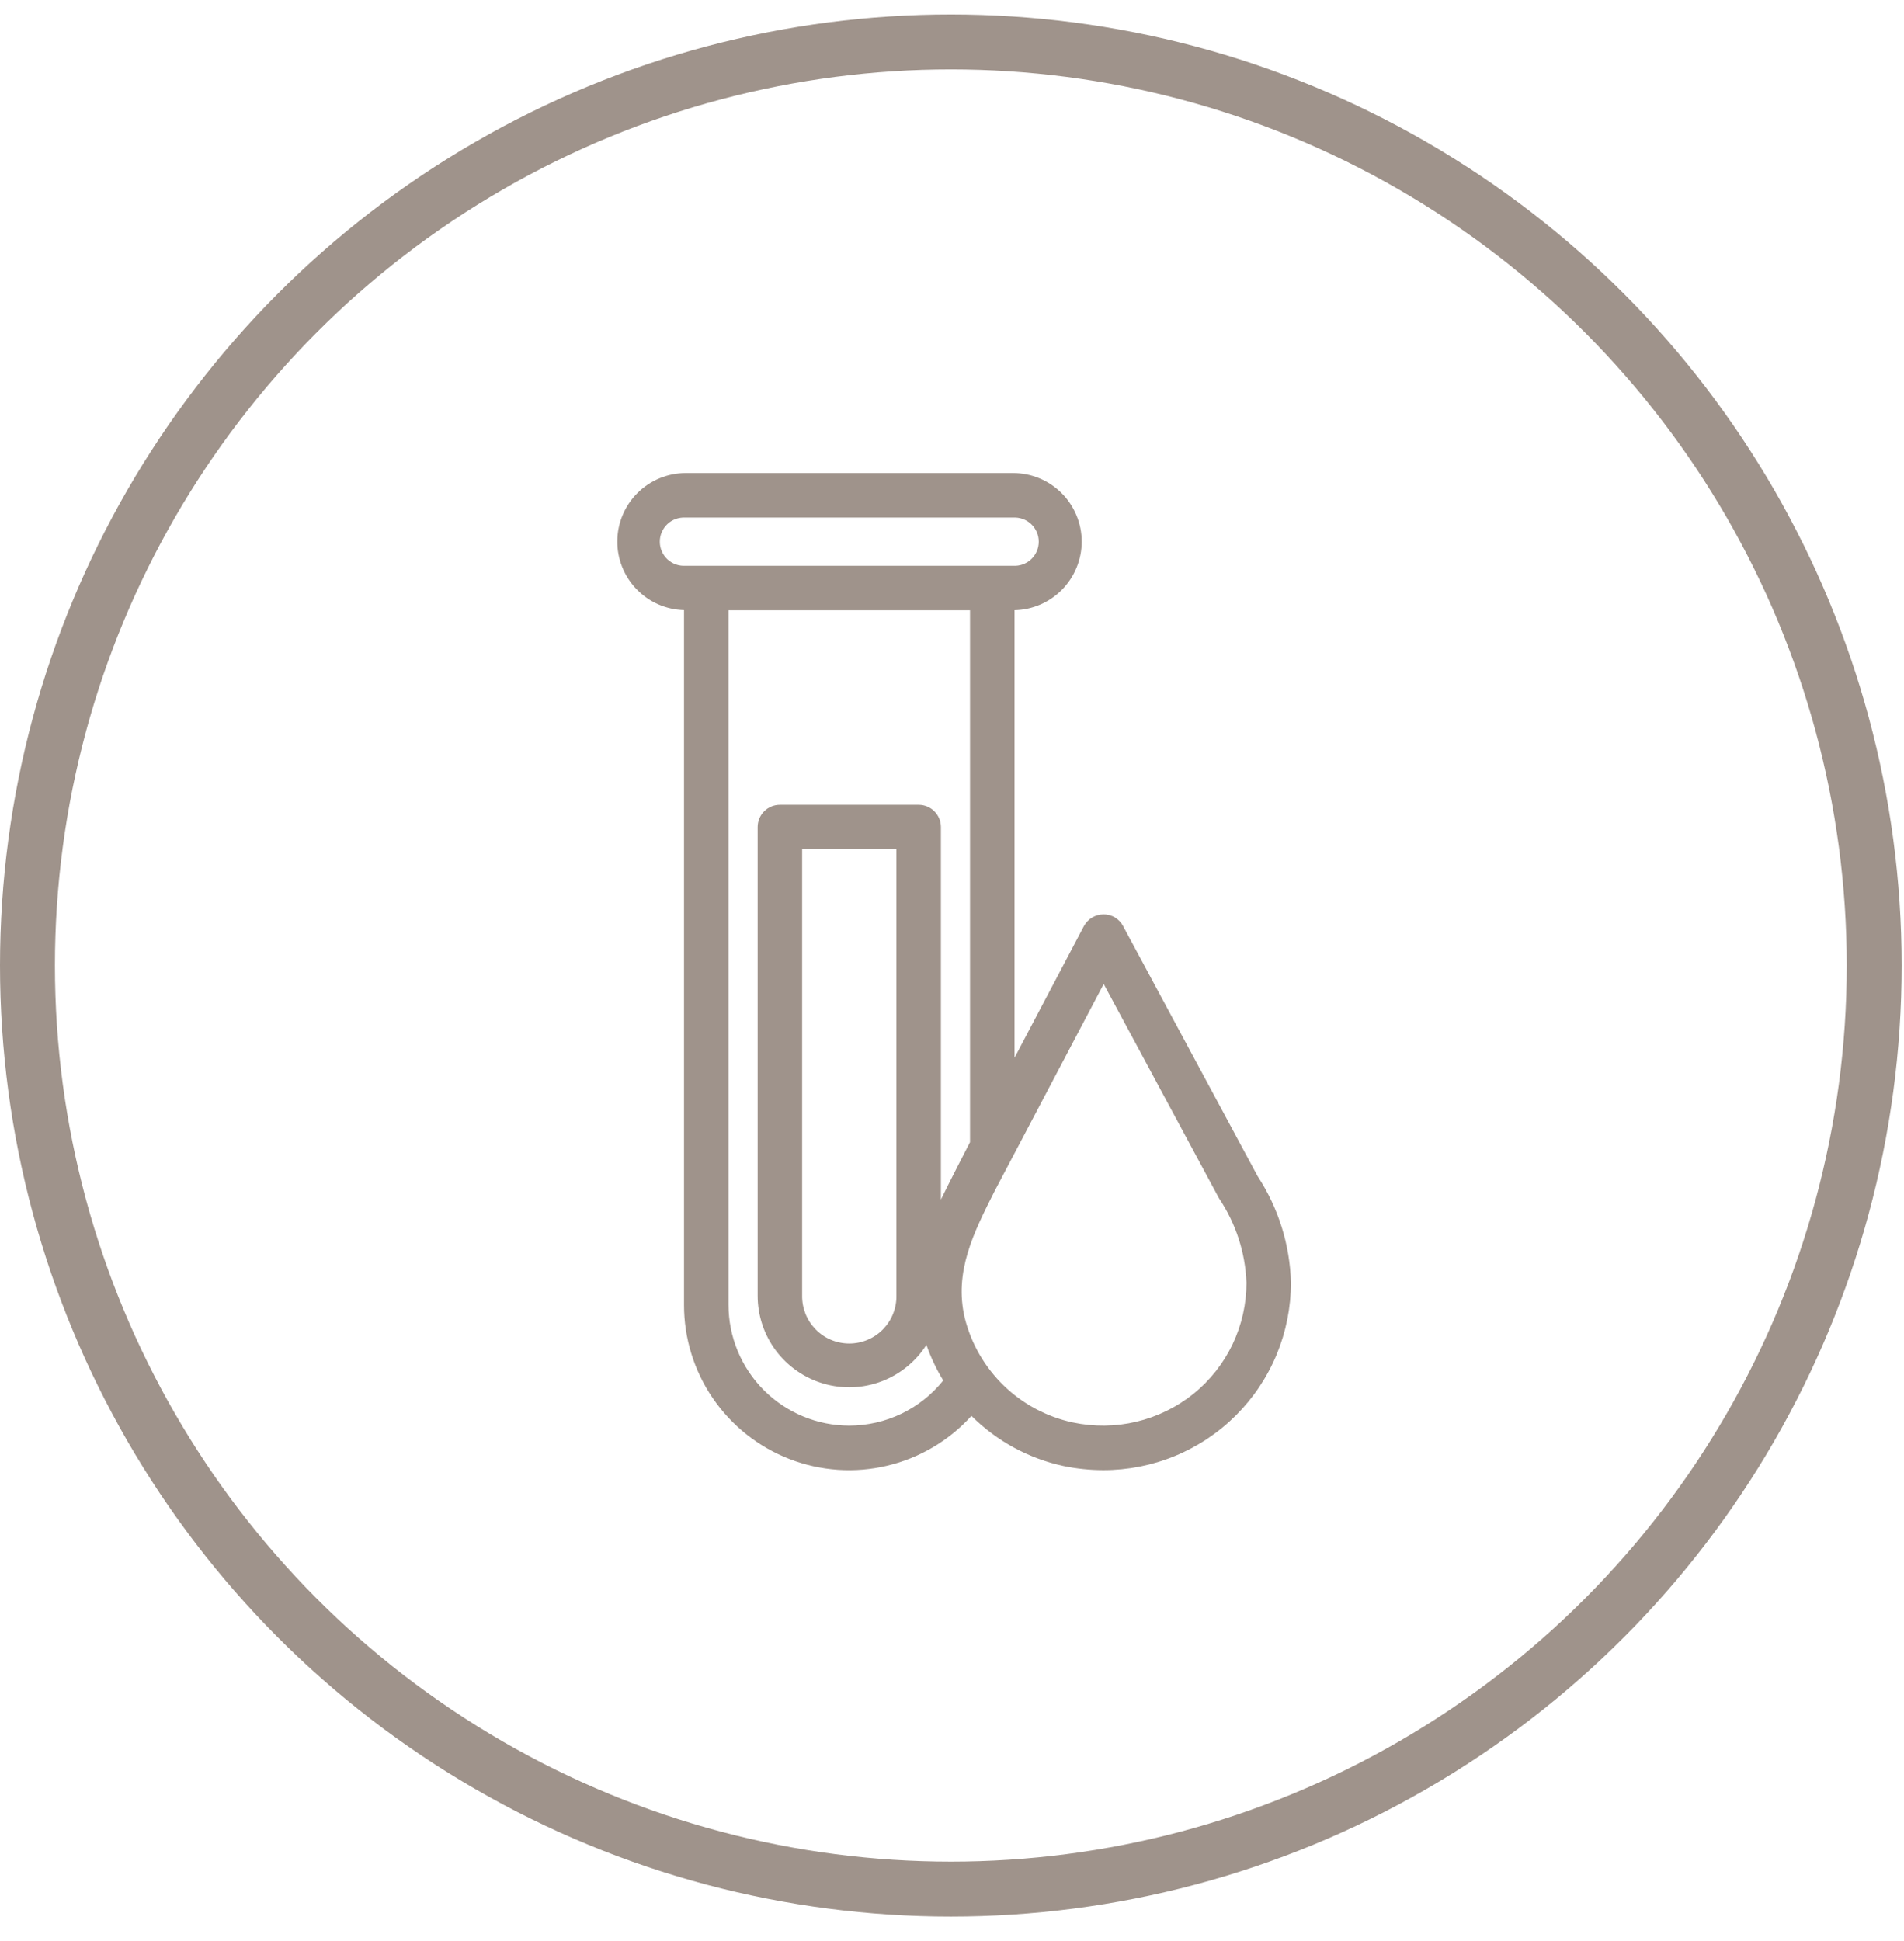 <svg width="52" height="53" viewBox="0 0 52 53" fill="none" xmlns="http://www.w3.org/2000/svg">
<circle cx="25.968" cy="26.363" r="25.218" stroke="#9F938B" stroke-width="1.5"/>
<path d="M29.543 14.791C29.543 14.544 29.495 14.301 29.4 14.073C29.306 13.846 29.168 13.639 28.994 13.465C28.82 13.291 28.613 13.153 28.386 13.059C28.158 12.964 27.915 12.916 27.668 12.916H18.719C18.228 12.919 17.758 13.115 17.41 13.461C17.062 13.808 16.864 14.278 16.859 14.769C16.854 15.26 17.042 15.733 17.383 16.087C17.724 16.441 18.19 16.646 18.681 16.659V35.629C18.68 36.54 18.955 37.43 19.47 38.181C19.985 38.933 20.715 39.511 21.565 39.839C22.415 40.168 23.344 40.231 24.231 40.02C25.117 39.81 25.919 39.336 26.531 38.661C27.221 39.349 28.094 39.824 29.047 40.029C29.403 40.103 29.766 40.14 30.13 40.141C30.803 40.142 31.469 40.011 32.091 39.754C32.713 39.498 33.279 39.121 33.755 38.646C34.231 38.17 34.609 37.606 34.867 36.984C35.124 36.362 35.257 35.696 35.257 35.023C35.23 33.988 34.914 32.98 34.346 32.114L30.673 25.287C30.622 25.189 30.545 25.107 30.45 25.05C30.355 24.994 30.246 24.965 30.135 24.967C30.025 24.968 29.917 24.998 29.823 25.055C29.729 25.112 29.652 25.194 29.6 25.291L27.708 28.881V16.661C28.197 16.651 28.663 16.449 29.006 16.1C29.349 15.75 29.542 15.28 29.543 14.791ZM23.194 38.927C22.32 38.926 21.482 38.578 20.863 37.96C20.245 37.342 19.897 36.503 19.896 35.629V16.664H26.492V31.186C26.492 31.186 25.822 32.485 25.697 32.755V22.582C25.697 22.421 25.633 22.267 25.519 22.153C25.405 22.039 25.251 21.975 25.09 21.975H21.3C21.22 21.975 21.141 21.991 21.067 22.021C20.993 22.052 20.926 22.096 20.87 22.153C20.813 22.209 20.769 22.276 20.738 22.35C20.708 22.424 20.692 22.503 20.692 22.582V35.375C20.691 35.916 20.866 36.444 21.19 36.877C21.515 37.311 21.971 37.627 22.491 37.779C23.011 37.931 23.566 37.91 24.073 37.719C24.579 37.528 25.011 37.178 25.301 36.721C25.419 37.06 25.573 37.386 25.761 37.693C25.453 38.077 25.062 38.388 24.618 38.602C24.174 38.815 23.687 38.926 23.194 38.927ZM24.482 23.192V35.375C24.485 35.546 24.454 35.715 24.39 35.874C24.327 36.033 24.232 36.177 24.113 36.299C23.993 36.421 23.85 36.518 23.692 36.584C23.535 36.65 23.366 36.684 23.195 36.684C23.024 36.684 22.855 36.65 22.697 36.584C22.539 36.518 22.396 36.421 22.277 36.299C22.157 36.177 22.062 36.033 21.999 35.874C21.936 35.715 21.904 35.546 21.907 35.375V23.192H24.482ZM30.143 26.867L33.283 32.702C33.287 32.711 33.292 32.719 33.297 32.726C33.753 33.408 34.011 34.203 34.042 35.023C34.043 35.604 33.913 36.177 33.664 36.702C33.414 37.226 33.051 37.688 32.6 38.053C32.142 38.422 31.608 38.684 31.036 38.82C30.464 38.956 29.869 38.962 29.294 38.839C28.586 38.686 27.935 38.338 27.415 37.834C26.894 37.33 26.525 36.691 26.349 35.988C26.049 34.727 26.592 33.653 27.167 32.516L30.143 26.867ZM27.669 15.449H18.719C18.63 15.454 18.54 15.441 18.455 15.411C18.37 15.38 18.293 15.332 18.227 15.271C18.162 15.209 18.11 15.135 18.074 15.052C18.038 14.97 18.02 14.88 18.02 14.79C18.02 14.7 18.038 14.611 18.074 14.529C18.11 14.446 18.162 14.372 18.227 14.31C18.293 14.248 18.37 14.201 18.455 14.17C18.54 14.14 18.63 14.127 18.719 14.132H27.669C27.759 14.127 27.849 14.14 27.934 14.17C28.018 14.201 28.096 14.248 28.162 14.31C28.227 14.372 28.279 14.446 28.315 14.529C28.351 14.611 28.369 14.7 28.369 14.79C28.369 14.88 28.351 14.97 28.315 15.052C28.279 15.135 28.227 15.209 28.162 15.271C28.096 15.332 28.018 15.38 27.934 15.411C27.849 15.441 27.759 15.454 27.669 15.449Z" fill="#9F938B"/>
</svg>
